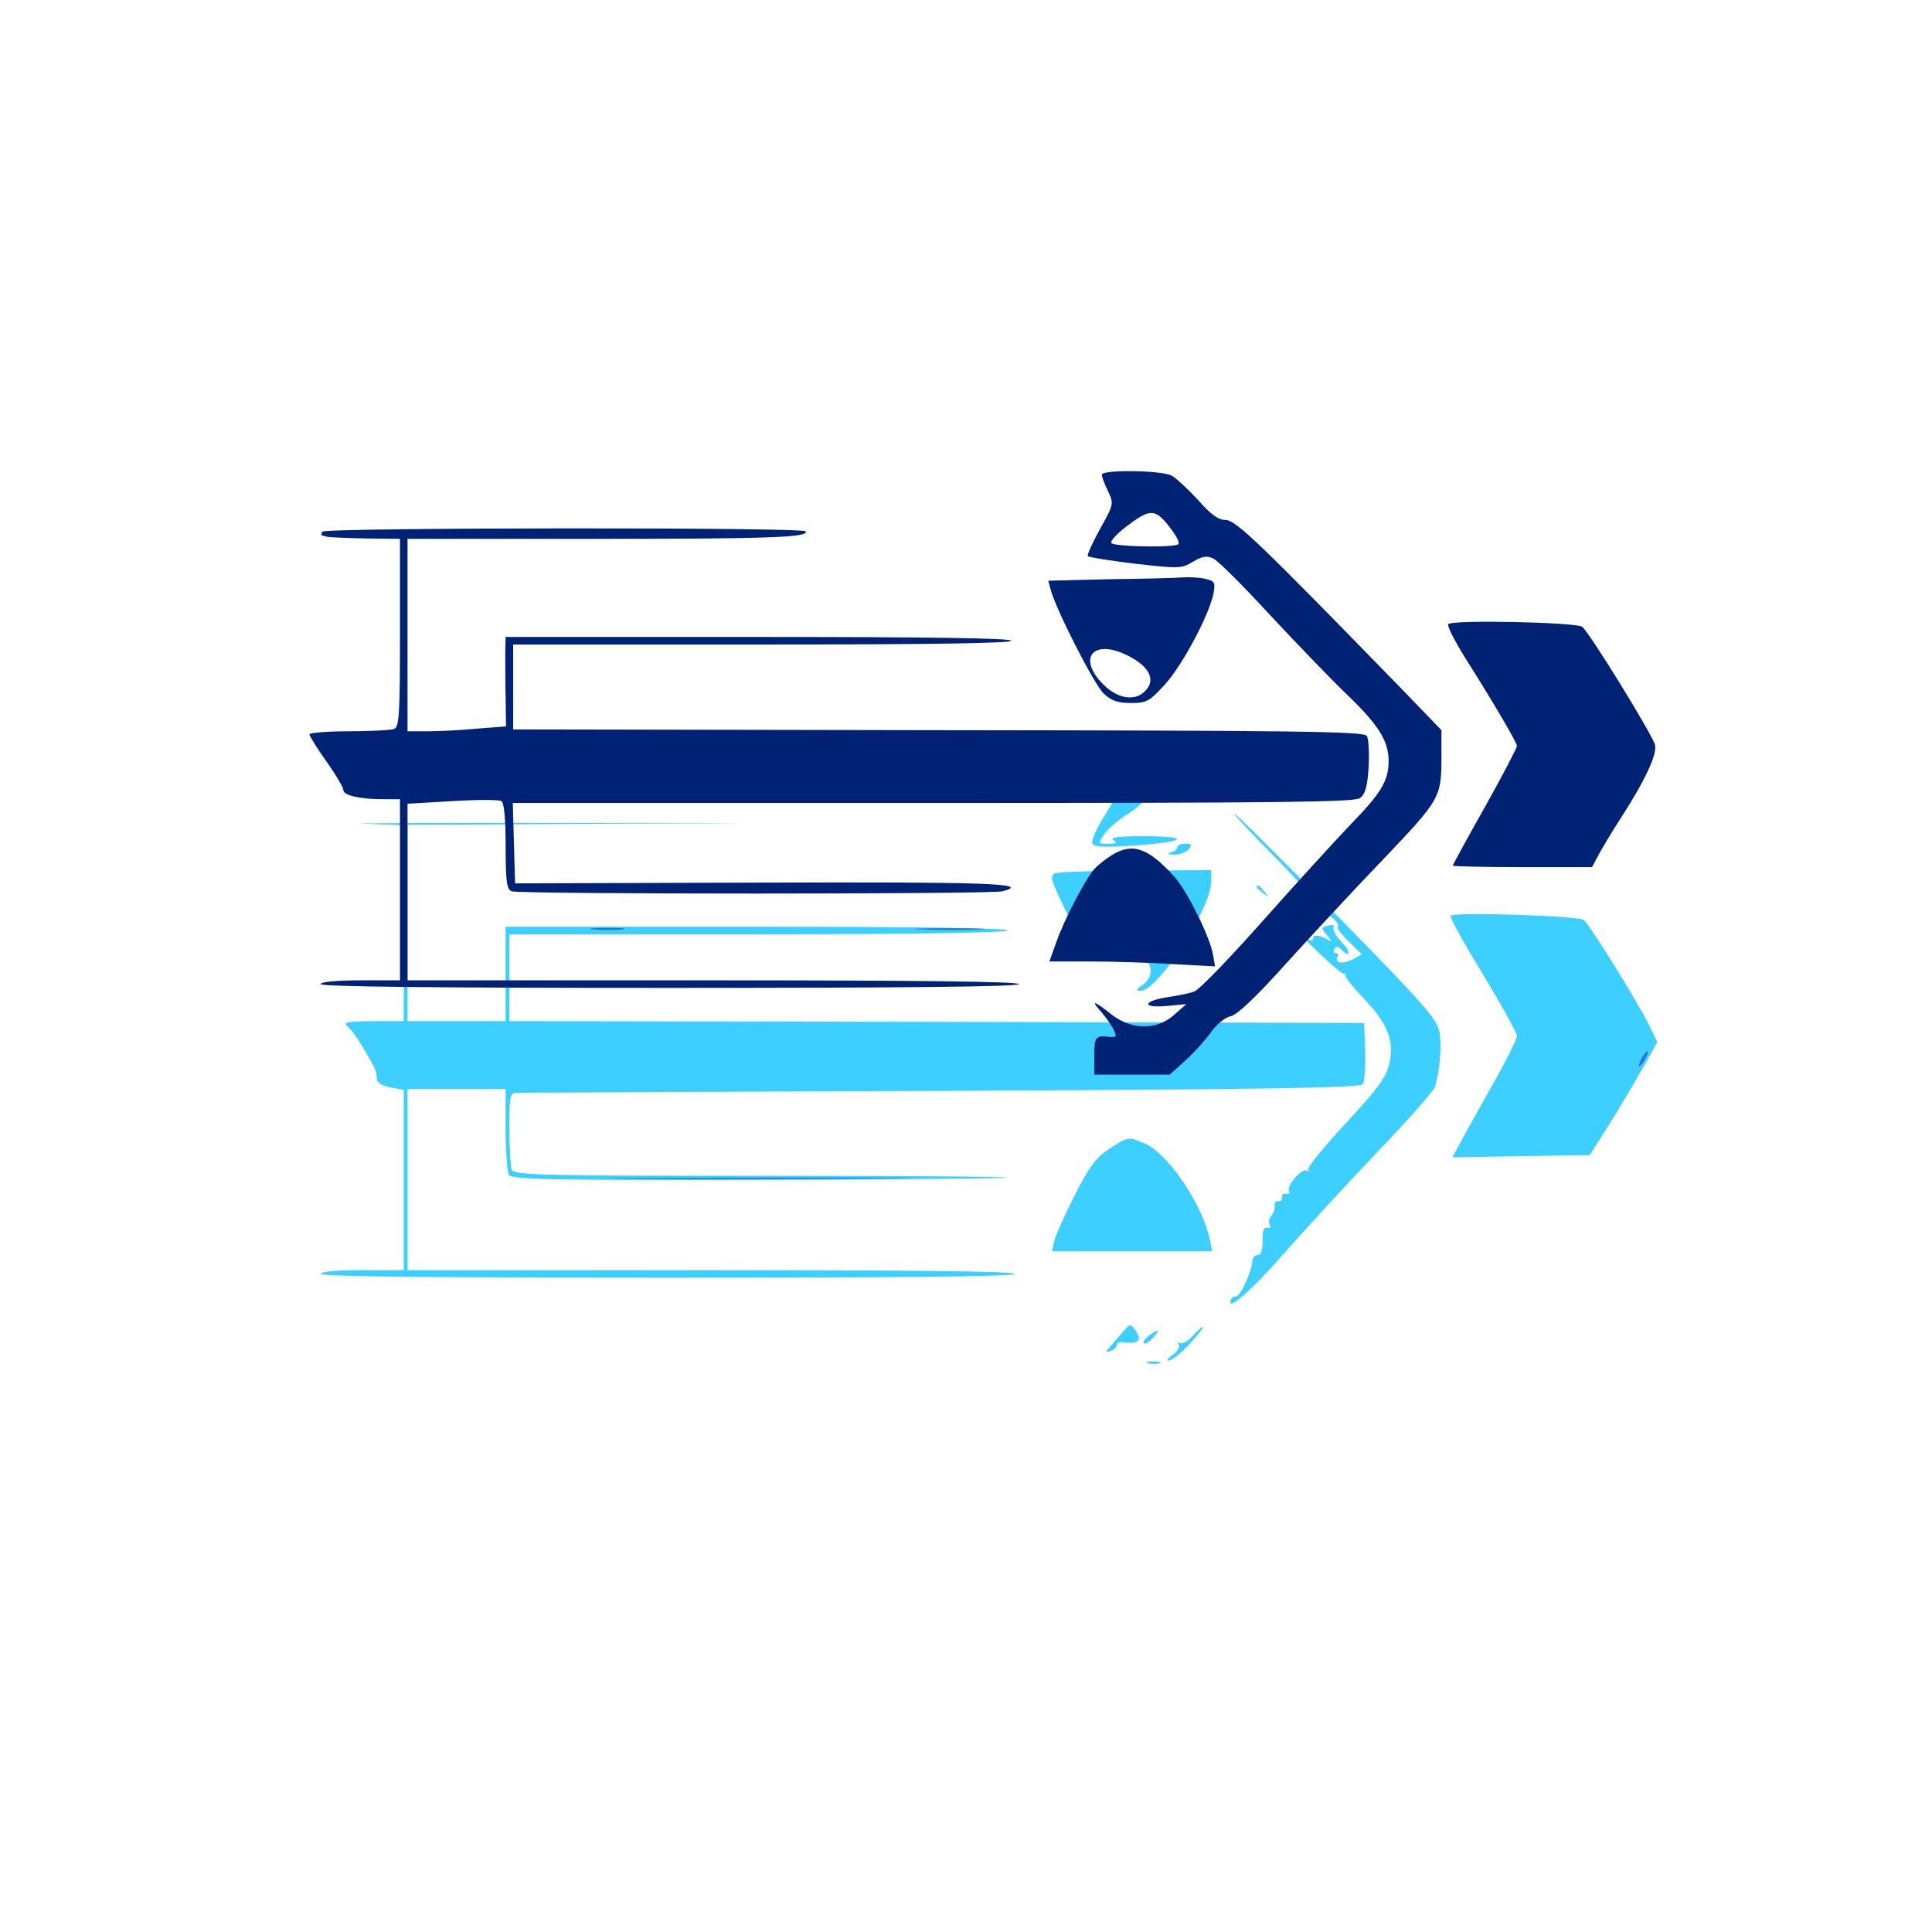 <svg xmlns="http://www.w3.org/2000/svg" viewBox="0 -1000 1000 1000">
	<path fill="#3ccfff" d="M574.414 -596.875L578.711 -589.453L571.484 -577.344C567.383 -570.898 564.648 -564.453 565.43 -563.281C566.406 -561.523 572.461 -561.328 586.719 -562.305C613.672 -564.258 617.383 -566.992 592.773 -567.188C579.492 -567.188 574.219 -566.602 576.172 -565.234C578.516 -563.672 577.93 -563.281 573.633 -563.281C568.359 -563.281 568.359 -563.281 571.484 -568.164C573.242 -570.703 578.516 -575.391 583.203 -578.32C587.891 -581.25 591.797 -584.766 591.797 -585.938C591.797 -587.109 588.086 -591.016 583.594 -594.727L575.195 -601.367L581.055 -602.539C586.328 -603.711 585.938 -603.906 578.516 -604.102L570.117 -604.297ZM661.719 -554.492C675.977 -539.844 685.156 -529.102 684.375 -527.734C683.594 -526.562 683.789 -526.172 684.961 -526.758C687.109 -528.125 694.141 -521.68 692.383 -520.117C691.797 -519.531 694.531 -516.211 698.242 -512.5L704.883 -506.055L700 -503.32C694.727 -500.781 690.43 -501.562 692.383 -504.883C693.164 -505.859 692.578 -506.641 691.406 -506.641C690.234 -506.641 689.844 -507.617 690.625 -508.789C691.406 -510.352 692.383 -510.352 693.945 -508.789C699.023 -503.711 699.414 -507.227 694.531 -512.305C691.406 -515.43 689.648 -518.945 690.234 -519.922C691.016 -521.094 689.844 -521.484 687.5 -520.898C683.594 -519.922 683.594 -519.727 686.914 -515.82C689.258 -513.086 689.453 -512.305 687.5 -513.477C683.203 -516.016 679.688 -516.406 679.688 -514.258C679.688 -513.086 678.711 -512.891 677.734 -513.477C676.562 -514.258 676.367 -515.625 676.953 -516.797C677.734 -517.969 677.344 -518.359 676.172 -517.578C675 -516.992 672.266 -518.75 670.117 -521.484C667.773 -524.414 666.016 -525.977 666.016 -525C666.016 -522.266 694.336 -494.727 695.898 -495.898C696.68 -496.484 696.875 -496.289 696.289 -495.508C695.703 -494.922 700 -489.258 705.859 -483.203C718.75 -469.727 722.07 -460.547 718.75 -448.242C717.188 -441.992 711.914 -434.961 696.289 -418.359C685.156 -406.25 676.562 -395.703 677.148 -394.727C677.734 -393.555 677.344 -393.359 676.172 -394.141C673.828 -395.508 665.625 -385.938 667.188 -383.398C667.773 -382.422 667.188 -381.836 665.625 -382.031C664.258 -382.422 663.281 -381.445 663.477 -380.273C663.867 -378.906 662.891 -377.93 661.523 -378.32C660.352 -378.516 659.375 -377.539 659.766 -375.977C659.961 -374.609 659.375 -372.266 658.008 -370.703C656.836 -369.336 656.445 -367.188 657.227 -366.016C658.008 -364.844 657.422 -364.258 655.859 -364.453C654.102 -364.844 653.32 -362.891 653.516 -357.812C653.516 -352.93 652.734 -350.391 650.977 -350.391C649.609 -350.391 648.242 -349.023 648.242 -347.461C647.656 -341.016 641.797 -328.516 639.453 -328.906C638.477 -329.102 637.5 -328.32 637.109 -327.148C634.961 -320.703 647.656 -331.836 665.43 -352.148C676.367 -364.648 698.047 -388.086 713.477 -404.297C729.102 -420.508 742.188 -435.547 742.773 -437.5C745.312 -446.484 746.289 -458.398 745.117 -465.625C743.945 -472.461 737.891 -479.297 691.992 -526.172C663.477 -555.078 639.648 -578.906 638.867 -578.906C638.086 -578.906 648.438 -567.969 661.719 -554.492ZM687.695 -505.273C685.156 -508.398 683.594 -509.375 683.594 -507.812C683.594 -507.422 685.156 -505.859 687.109 -504.492C690.039 -501.953 690.234 -502.148 687.695 -505.273ZM188.086 -573.633L208.984 -572.852V-522.266V-471.484H192.969C179.883 -471.289 177.344 -470.898 179.688 -468.945C181.445 -467.578 185.352 -462.305 188.477 -456.836C194.336 -446.875 194.727 -446.094 195.117 -441.211C195.117 -439.648 198.242 -437.891 202.148 -437.109L208.984 -435.938V-389.258V-342.578H187.5C174.414 -342.578 166.016 -341.797 166.016 -340.625C166.016 -339.258 227.148 -338.672 345.703 -338.672C464.258 -338.672 525.391 -339.258 525.391 -340.625C525.391 -341.992 471.68 -342.578 368.164 -342.578H210.938V-389.453V-436.328H236.328H261.719V-415.43C261.719 -403.711 262.5 -393.164 263.477 -391.797C264.844 -389.453 287.695 -389.062 392.773 -389.258C462.891 -389.453 520.703 -390.039 521.289 -390.43C521.68 -391.016 464.453 -391.406 394.141 -391.406C279.102 -391.406 266.016 -391.797 264.844 -394.531C264.258 -396.289 263.672 -405.859 263.672 -416.016C263.672 -433.789 263.867 -434.375 268.164 -434.375C270.508 -434.375 369.531 -434.961 488.086 -435.352C656.641 -436.133 704.297 -436.914 705.469 -438.867C706.25 -440.039 706.836 -447.852 706.641 -455.859L706.055 -470.508L484.961 -471.094L263.672 -471.484V-493.945V-516.406H391.211C469.922 -516.406 519.727 -517.188 521.484 -518.359C523.438 -519.531 478.516 -520.312 393.164 -520.312H261.719V-495.898V-471.484H236.328H210.938V-522.266V-573.047L315.039 -573.633C410.938 -574.023 409.375 -574.023 292.969 -574.023C223.633 -574.219 176.367 -573.828 188.086 -573.633ZM609.375 -561.523C609.375 -560.547 607.812 -559.18 606.055 -558.789C603.711 -558.203 604.297 -557.812 607.617 -557.617C610.547 -557.617 613.867 -558.789 615.234 -560.352C617.188 -562.891 616.992 -563.281 613.477 -563.281C611.328 -563.281 609.375 -562.5 609.375 -561.523ZM546.289 -548.047C543.164 -546.68 543.75 -544.922 551.562 -528.711L560.352 -510.742L566.797 -513.281C572.266 -515.625 574.219 -515.625 580.078 -513.281C594.727 -507.031 600 -496.289 591.406 -490.234C587.891 -487.695 587.695 -487.109 590.234 -487.109C599.414 -487.109 626.953 -529.883 626.953 -543.945V-549.609L588.477 -549.414C567.188 -549.414 548.242 -548.633 546.289 -548.047ZM650.391 -541.016C650.391 -540.625 651.953 -539.062 653.906 -537.695C656.836 -535.156 657.031 -535.352 654.492 -538.477C651.953 -541.602 650.391 -542.578 650.391 -541.016ZM750.781 -525.977C750.391 -525.195 757.812 -511.523 767.578 -495.703C777.148 -479.883 785.156 -465.43 785.156 -463.672C785.156 -462.109 778.906 -449.609 771.289 -436.328C763.672 -422.852 756.25 -409.375 754.688 -406.445L751.758 -400.977L787.305 -401.562L822.852 -402.148L833.398 -418.75C839.062 -427.93 846.875 -441.016 850.781 -448.047L857.812 -460.547L853.516 -469.531C848.047 -480.664 822.852 -521.484 819.727 -523.828C816.992 -525.977 752.148 -528.125 750.781 -525.977ZM574.023 -405.273C566.992 -400.586 563.672 -395.898 556.25 -381.25C551.172 -371.289 546.484 -360.742 545.703 -357.812L544.531 -352.344H585.938H627.539L626.172 -358.398C622.656 -376.367 604.297 -403.32 592.383 -408.203C583.984 -411.719 583.984 -411.719 574.023 -405.273ZM582.227 -311.719C580.664 -309.961 577.539 -306.445 575.391 -303.906C572.07 -300.195 571.875 -299.609 574.805 -300.781C576.562 -301.367 578.125 -302.734 578.125 -303.906C578.125 -304.883 579.297 -305.469 580.664 -305.273C589.453 -304.102 591.602 -306.25 587.5 -311.719C585.156 -314.844 584.766 -314.648 582.227 -311.719ZM617.188 -308.398C614.844 -305.859 611.914 -304.102 610.742 -304.883C609.57 -305.469 609.375 -305.078 610.156 -303.906C610.742 -302.734 609.375 -300.391 607.031 -298.828C604.688 -297.07 603.516 -295.703 604.492 -295.703C606.836 -295.703 612.695 -300.586 618.945 -308.008C624.805 -314.648 623.438 -315.039 617.188 -308.398ZM594.531 -308.594C592.578 -307.031 591.406 -305.273 591.992 -304.688C592.578 -304.102 594.727 -305.273 596.68 -307.422C600.781 -311.914 600 -312.5 594.531 -308.594ZM594.336 -294.336C592.383 -294.922 593.555 -295.312 596.68 -295.312C600 -295.312 601.367 -294.922 600.195 -294.336C598.828 -293.945 596.094 -293.945 594.336 -294.336Z"/>
	<path fill="#1878e5" d="M307.227 -518.945C303.125 -519.336 306.445 -519.727 314.453 -519.727C322.461 -519.727 325.781 -519.336 321.875 -518.945C317.773 -518.555 311.133 -518.555 307.227 -518.945ZM477.148 -518.945C468.75 -519.141 475.195 -519.531 491.211 -519.531C507.422 -519.531 514.258 -519.141 506.445 -518.945C498.633 -518.555 485.547 -518.555 477.148 -518.945ZM849.609 -451.953C848.438 -449.805 848.047 -448.047 848.438 -448.047C849.023 -448.047 850.391 -449.805 851.562 -451.953C852.734 -454.102 853.125 -455.859 852.734 -455.859C852.148 -455.859 850.781 -454.102 849.609 -451.953ZM328.711 -390.039C293.359 -390.234 322.266 -390.43 392.578 -390.43C462.891 -390.43 491.797 -390.234 456.641 -390.039C421.289 -389.648 363.867 -389.648 328.711 -390.039Z"/>
	<path fill="#002274" d="M570.312 -754.297C570.312 -753.32 571.68 -749.414 573.438 -745.898C576.562 -739.258 576.562 -739.062 569.336 -726.172C565.43 -718.945 562.5 -712.695 563.086 -712.109C563.672 -711.523 574.805 -709.766 587.695 -708.203C610.156 -705.664 611.523 -705.664 617.383 -709.18C622.266 -712.109 624.609 -712.5 627.93 -710.938C630.273 -709.961 643.359 -696.875 656.836 -682.227C670.508 -667.578 688.672 -648.633 697.461 -640.234C713.672 -624.609 718.75 -616.406 718.75 -606.055C718.75 -596.094 715.039 -589.648 699.414 -573.633C691.211 -565.039 670.508 -542.383 653.516 -523.242C636.523 -504.102 620.703 -487.695 618.359 -486.914C616.211 -485.938 610.156 -484.766 605.078 -483.984C591.602 -482.031 590.43 -478.125 603.711 -479.297L614.062 -480.273L607.812 -474.805C598.828 -466.602 585.547 -466.797 575.195 -475C566.406 -482.031 564.258 -482.617 569.727 -476.562C571.875 -474.023 574.805 -470.117 576.172 -467.578C578.125 -463.477 577.93 -463.086 574.805 -463.281C566.992 -464.258 566.406 -463.477 566.406 -453.516V-443.75H585.938H605.469L614.062 -451.562C618.75 -455.859 624.609 -462.5 627.148 -466.211C629.883 -469.922 634.18 -473.438 637.109 -474.023C640.43 -474.805 650 -483.789 665.234 -500.781C677.93 -514.844 700.781 -539.453 716.016 -555.273C745.898 -586.719 746.094 -587.109 746.094 -609.375V-622.07L724.219 -644.727C652.148 -718.75 639.648 -730.859 634.375 -730.859C630.664 -730.859 626.758 -733.594 620.117 -741.211C615.039 -746.68 608.984 -752.344 606.641 -753.711C601.758 -756.641 570.312 -757.031 570.312 -754.297ZM606.836 -725.195C609.18 -722.07 610.547 -719.141 609.961 -718.359C608.008 -716.406 576.562 -716.992 575.195 -718.945C574.609 -720.117 578.711 -724.414 584.375 -728.516C595.898 -737.109 598.438 -736.719 606.836 -725.195ZM166.797 -724.805C166.211 -723.828 166.211 -722.852 166.797 -722.852C167.383 -722.656 168.945 -722.266 169.922 -722.07C171.094 -721.875 179.883 -721.484 189.453 -721.289L207.031 -721.094V-672.461C207.031 -629.883 206.641 -623.633 203.906 -622.656C202.148 -622.07 191.602 -621.484 180.469 -621.484C169.336 -621.484 160.156 -620.703 160.156 -619.922C160.156 -619.141 164.062 -612.695 168.945 -605.859C173.828 -599.023 177.734 -592.383 177.734 -591.016C177.734 -588.281 186.523 -586.328 198.438 -586.328H207.031V-539.453V-492.578H186.523C174.219 -492.578 166.016 -491.797 166.016 -490.625C166.016 -489.258 227.539 -488.672 346.68 -488.672C465.82 -488.672 527.344 -489.258 527.344 -490.625C527.344 -491.992 473.242 -492.578 369.141 -492.578H210.938V-538.281V-583.984L234.18 -585.352C247.07 -586.133 258.398 -586.133 259.57 -585.352C260.938 -584.57 261.719 -575.781 261.719 -561.914C261.719 -543.555 262.305 -539.648 264.844 -538.672C268.75 -537.109 513.281 -537.109 518.945 -538.672C534.18 -542.773 511.523 -543.555 393.75 -543.164L266.602 -542.773L266.016 -563.477L265.43 -584.375H483.008C660.352 -584.375 701.172 -584.766 703.906 -586.914C706.641 -588.867 707.812 -592.969 708.398 -603.125C708.789 -610.547 708.398 -617.773 707.422 -619.141C705.859 -621.484 667.383 -621.875 485.547 -622.07L265.625 -622.461V-644.531V-666.406H394.531C479.102 -666.406 523.438 -666.992 523.438 -668.359C523.438 -669.727 478.516 -670.312 392.578 -670.312H261.719L261.523 -662.109C261.523 -657.422 261.523 -647.07 261.719 -638.867L261.914 -624.023L246.875 -622.852C238.672 -622.07 227.148 -621.484 221.289 -621.484H210.938V-671.289V-721.094H307.227C399.805 -721.094 418.945 -721.875 416.992 -725C415.625 -727.148 168.164 -726.953 166.797 -724.805ZM573.438 -700.195L542.578 -699.414L543.75 -695.117C546.094 -685.352 566.406 -645.508 571.289 -641.016C575.195 -637.305 578.516 -636.133 585.352 -636.133C593.555 -636.133 594.922 -636.914 603.125 -645.898C612.109 -655.859 625.977 -681.836 628.125 -692.969C629.102 -698.242 628.711 -699.219 624.609 -700.195C622.266 -700.977 616.602 -701.367 612.305 -701.172C608.008 -700.781 590.625 -700.391 573.438 -700.195ZM583.984 -660.547C595.117 -654.883 598.438 -647.852 592.578 -642.188C587.305 -636.914 578.516 -638.281 571.094 -645.703C557.227 -659.57 566.016 -669.727 583.984 -660.547ZM749.609 -676.953C748.828 -676.367 752.734 -668.555 758.203 -659.766C773.633 -635.352 785.156 -615.625 785.156 -613.867C785.156 -612.891 777.734 -598.633 768.555 -582.227C759.375 -566.016 751.953 -552.344 751.953 -551.953C751.953 -551.562 768.164 -551.172 788.086 -551.172H824.023L827.148 -557.031C828.906 -560.352 833.984 -568.945 838.672 -576.172C851.367 -595.703 857.812 -609.57 856.641 -614.453C855.273 -619.727 822.852 -672.461 818.945 -675.586C815.82 -677.93 751.758 -679.297 749.609 -676.953ZM575.195 -557.227C572.07 -555.273 567.969 -551.953 566.211 -550C561.328 -544.141 550.781 -523.828 546.875 -512.695L543.164 -502.344H564.062C575.586 -502.344 594.922 -501.758 607.031 -500.977L628.906 -499.805L627.734 -506.445C625.977 -515.625 614.258 -539.258 607.812 -546.289C594.141 -561.328 586.133 -564.062 575.195 -557.227Z"/>
</svg>